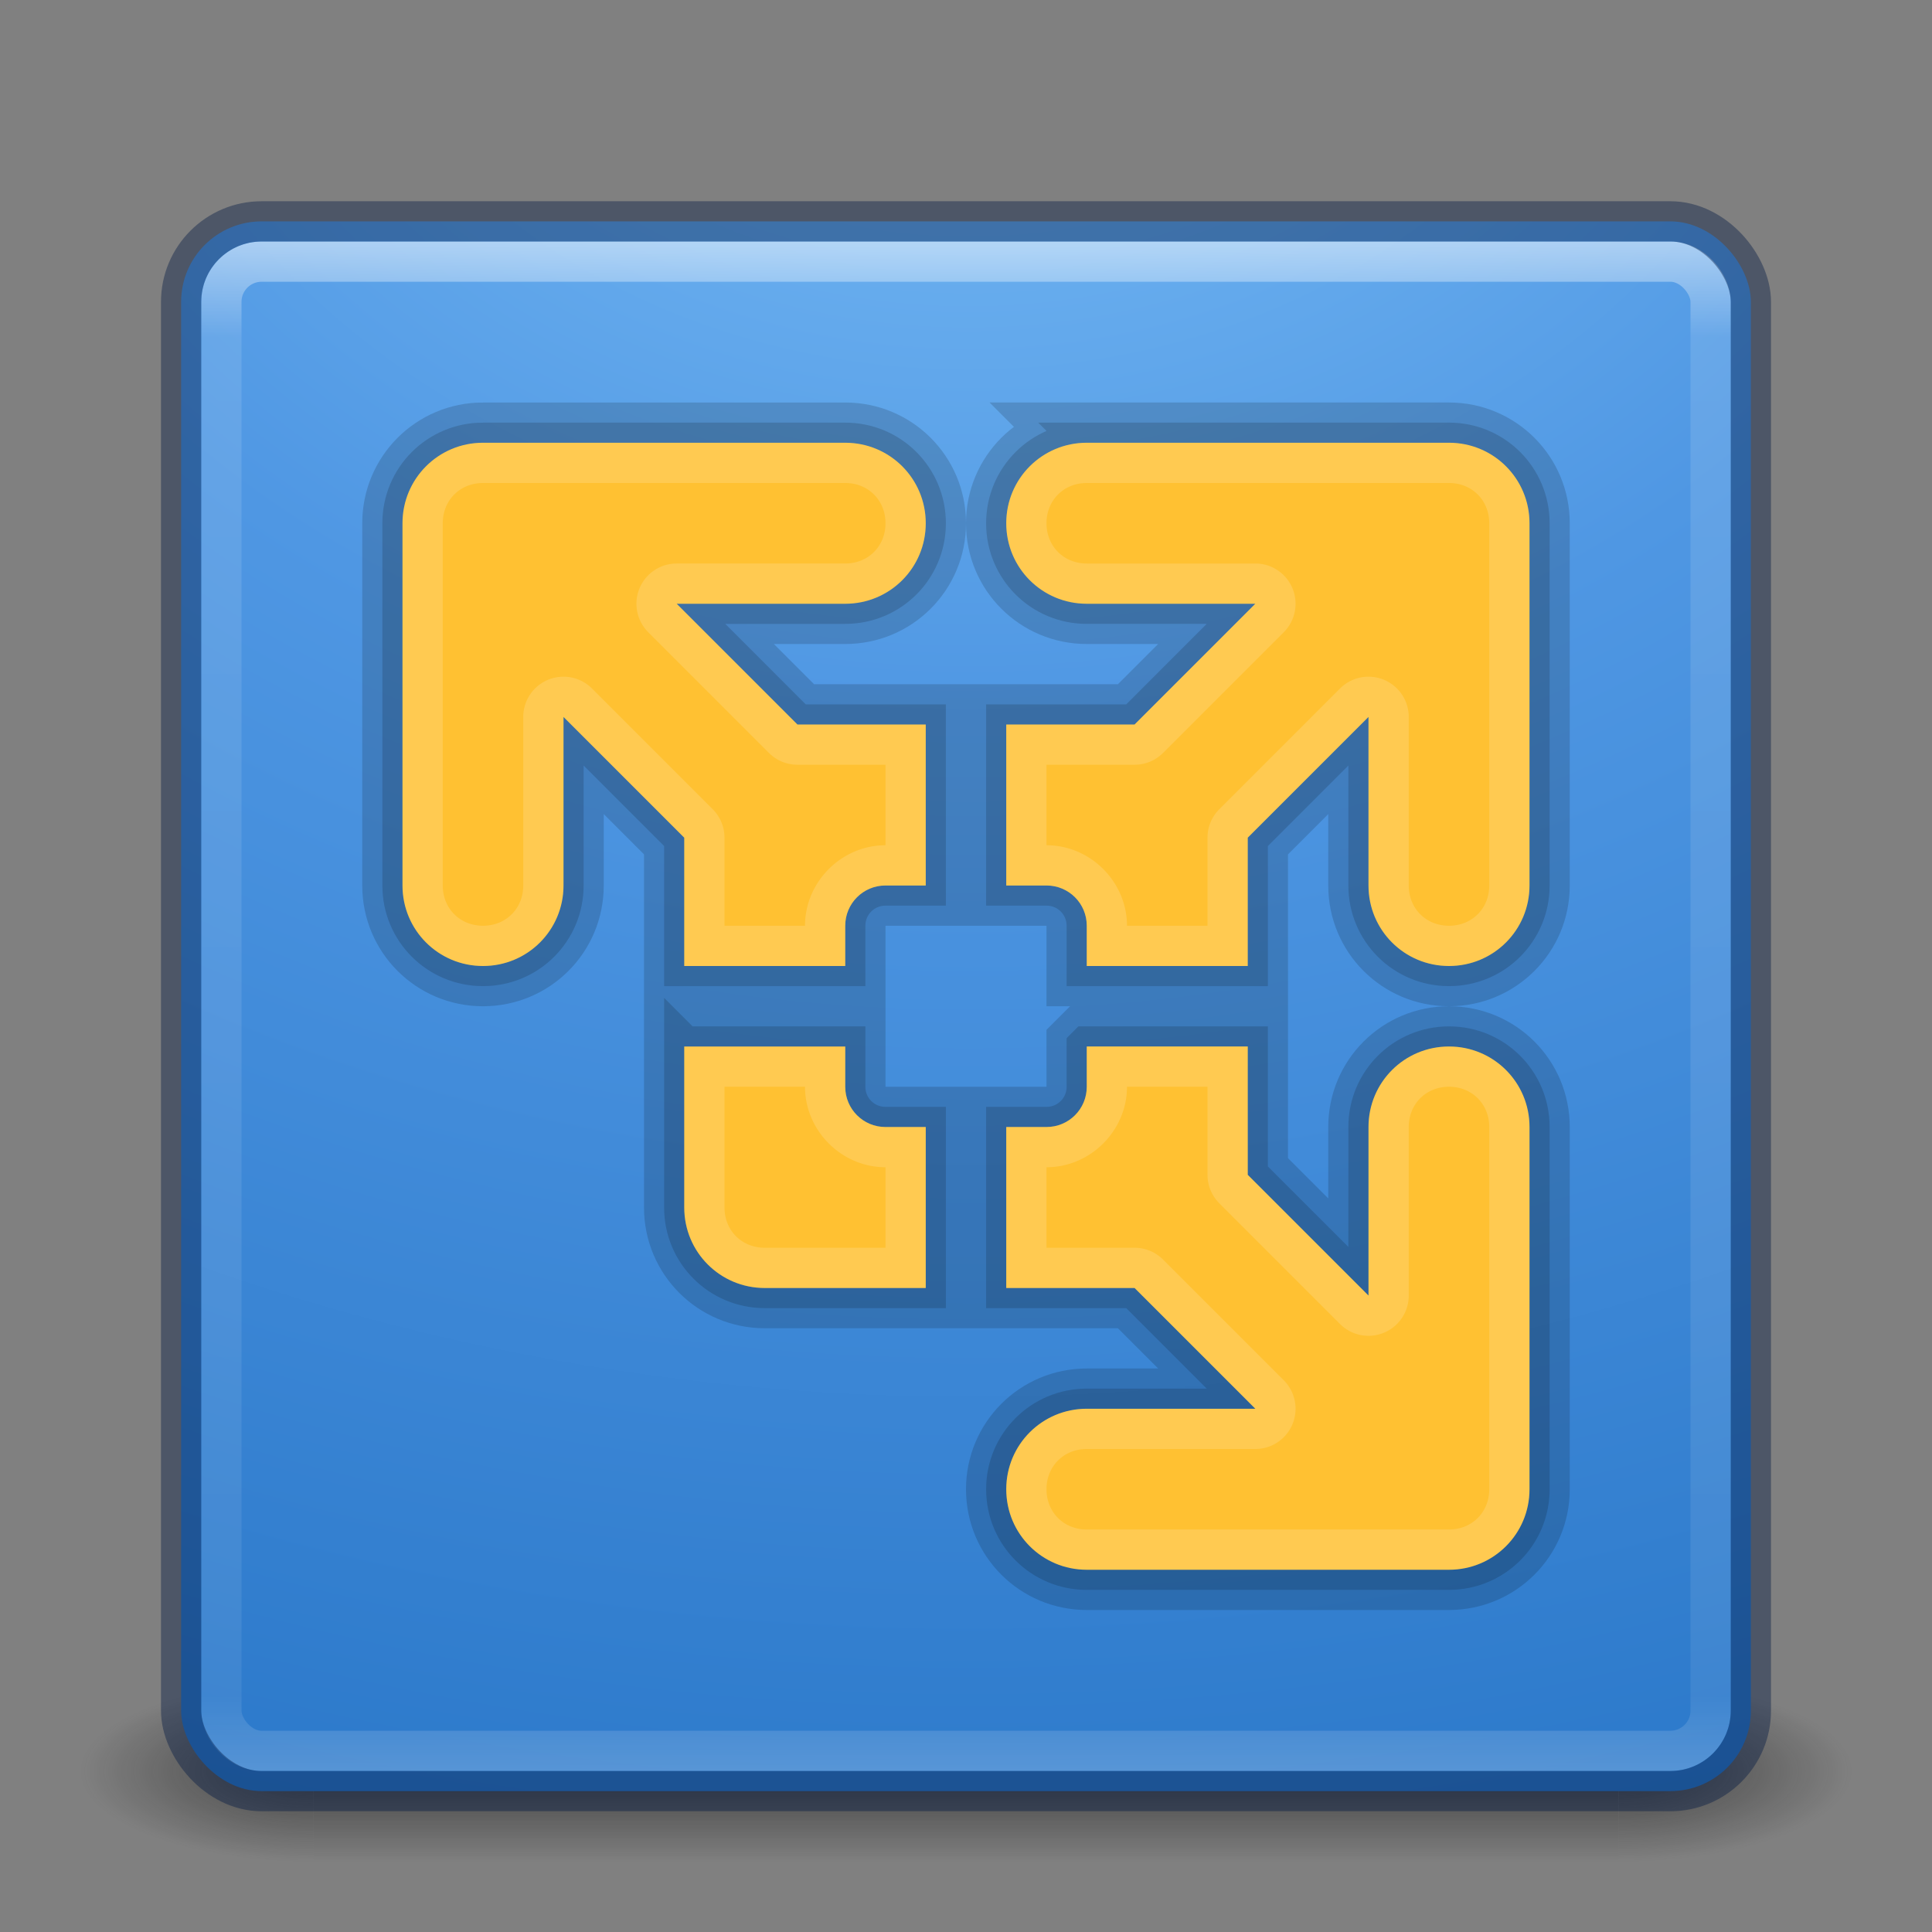 <?xml version="1.0" encoding="UTF-8" standalone="no"?>
<!-- Created with Inkscape (http://www.inkscape.org/) -->
<svg id="svg3143" xmlns:rdf="http://www.w3.org/1999/02/22-rdf-syntax-ns#" xmlns="http://www.w3.org/2000/svg" height="48" width="48" version="1.1" xmlns:cc="http://creativecommons.org/ns#" xmlns:xlink="http://www.w3.org/1999/xlink" xmlns:dc="http://purl.org/dc/elements/1.1/">
 <rect width="100%" height="100%" fill="#808080" stroke="none"/>
 <defs id="defs3145">
  <radialGradient id="radialGradient3030" gradientUnits="userSpaceOnUse" cy="43.5" cx="4.993" gradientTransform="matrix(2.004 0 0 1.4 27.988 -17.4)" r="2.5">
   <stop id="stop2883" stop-color="#181818" offset="0"/>
   <stop id="stop2885" stop-color="#181818" stop-opacity="0" offset="1"/>
  </radialGradient>
  <radialGradient id="radialGradient3032" gradientUnits="userSpaceOnUse" cy="43.5" cx="4.993" gradientTransform="matrix(2.004 0 0 1.4 -20.012 -104.4)" r="2.5">
   <stop id="stop2889" stop-color="#181818" offset="0"/>
   <stop id="stop2891" stop-color="#181818" stop-opacity="0" offset="1"/>
  </radialGradient>
  <linearGradient id="linearGradient3034" y2="39.999" gradientUnits="userSpaceOnUse" x2="25.058" y1="47.028" x1="25.058">
   <stop id="stop2895" stop-color="#181818" stop-opacity="0" offset="0"/>
   <stop id="stop2897" stop-color="#181818" offset=".5"/>
   <stop id="stop2899" stop-color="#181818" stop-opacity="0" offset="1"/>
  </linearGradient>
  <linearGradient id="linearGradient3044" y2="43" gradientUnits="userSpaceOnUse" x2="24" gradientTransform="translate(0 1)" y1="5" x1="24">
   <stop id="stop3926-7" stop-color="#fff" offset="0"/>
   <stop id="stop3928-3" stop-color="#fff" stop-opacity=".235" offset=".063"/>
   <stop id="stop3930-7" stop-color="#fff" stop-opacity=".157" offset=".951"/>
   <stop id="stop3932-1" stop-color="#fff" stop-opacity=".392" offset="1"/>
  </linearGradient>
  <radialGradient id="radialGradient3053" gradientUnits="userSpaceOnUse" cy="9.994" cx="8.276" gradientTransform="matrix(0 6.668 -8.186 0 105.88 -59.463)" r="12.672">
   <stop id="stop3244" stop-color="#7ec1f8" offset="0"/>
   <stop id="stop3246" stop-color="#4f97e3" offset=".262"/>
   <stop id="stop3248" stop-color="#2674c6" offset=".661"/>
   <stop id="stop3250" stop-color="#0b4169" offset="1"/>
  </radialGradient>
  <clipPath id="clipPath-929888831">
   <g id="g17" transform="translate(0 -1004.4)">
    <path id="path19" d="m-24 13c0 1.105-0.672 2-1.5 2s-1.5-0.895-1.5-2 0.672-2 1.5-2 1.5 0.895 1.5 2z" transform="matrix(15.333 0 0 11.5 415 878.86)" fill="#1890d0"/>
   </g>
  </clipPath>
 </defs>
 <g id="g3712-5" opacity=".6" transform="matrix(1.158 0 0 .643 -3.789 16.036)">
  <rect id="rect2801-3" height="7" width="5" y="40" x="38" fill="url(#radialGradient3030)"/>
  <rect id="rect3696-6" transform="scale(-1)" height="7" width="5" y="-47" x="-10" fill="url(#radialGradient3032)"/>
  <rect id="rect3700-4" height="7" width="28" y="40" x="10" fill="url(#linearGradient3034)"/>
 </g>
 <rect id="rect5505-21" style="color:#000000" rx="2" ry="2" height="39" width="39" y="5.5" x="4.5" fill="url(#radialGradient3053)"/>
 <path id="path4414" opacity=".15" style="color:#000000;enable-background:new" d="m12 11c-1.108 0-2 0.892-2 2v9c0 1.108 0.892 2 2 2s2-0.892 2-2v-4.188l3 3v3.188h4v-1c0-0.554 0.446-1 1-1h1v-4h-3.188l-3-3h4.188c1.108 0 2-0.892 2-2s-0.892-2-2-2h-9zm15 0c-1.108 0-2 0.892-2 2s0.892 2 2 2h4.188l-3 3h-3.188v4h1c0.554 0 1 0.446 1 1v1h4v-3.188l3-3v4.188c0 1.108 0.892 2 2 2s2-0.892 2-2v-9c0-1.108-0.892-2-2-2h-9zm-10 15v4c0 1.108 0.892 2 2 2h4v-4h-1c-0.554 0-1-0.446-1-1v-1h-4zm10 0v1c0 0.554-0.446 1-1 1h-1v4h3.188l3 3h-4.188c-1.108 0-2 0.892-2 2s0.892 2 2 2h9c1.108 0 2-0.892 2-2v-9c0-1.108-0.892-2-2-2s-2 0.892-2 2v4.188l-3-3v-3.188h-4z" stroke="#000" fill="none"/>
 <path id="path4412" opacity=".15" style="color:#000000;enable-background:new" d="m12 11c-1.108 0-2 0.892-2 2v9c0 1.108 0.892 2 2 2s2-0.892 2-2v-4.188l3 3v3.188h4v-1c0-0.554 0.446-1 1-1h1v-4h-3.188l-3-3h4.188c1.108 0 2-0.892 2-2s-0.892-2-2-2h-9zm15 0c-1.108 0-2 0.892-2 2s0.892 2 2 2h4.188l-3 3h-3.188v4h1c0.554 0 1 0.446 1 1v1h4v-3.188l3-3v4.188c0 1.108 0.892 2 2 2s2-0.892 2-2v-9c0-1.108-0.892-2-2-2h-9zm-10 15v4c0 1.108 0.892 2 2 2h4v-4h-1c-0.554 0-1-0.446-1-1v-1h-4zm10 0v1c0 0.554-0.446 1-1 1h-1v4h3.188l3 3h-4.188c-1.108 0-2 0.892-2 2s0.892 2 2 2h9c1.108 0 2-0.892 2-2v-9c0-1.108-0.892-2-2-2s-2 0.892-2 2v4.188l-3-3v-3.188h-4z" stroke="#000" stroke-width="2" fill="none"/>
 <rect id="rect6741-2" opacity=".5" stroke-linejoin="round" rx="1" ry="1" height="37" width="37" stroke="url(#linearGradient3044)" stroke-linecap="round" y="6.5" x="5.5" fill="none"/>
 <rect id="rect5505-21-1" opacity=".4" stroke-linejoin="round" style="color:#000000" rx="2" ry="2" height="39" width="39" stroke="#001841" stroke-linecap="round" y="5.5" x="4.5" fill="none"/>
 <g id="g4224" fill="#ffc239" transform="matrix(1.083 0 0 -1.079 -1.975 50.826)">
  <g id="g4226" fill="#ffc239" clip-path="url(#clipPath-929888831)"><!-- color: #dfdfdf --></g>
 </g>
 <g id="g4232" fill="#ffc239" transform="matrix(-1.083 0 0 -1.079 49.975 50.826)">
  <g id="g4234" fill="#ffc239" clip-path="url(#clipPath-929888831)"><!-- color: #dfdfdf --></g>
 </g>
 <g id="g4294" stroke-linejoin="round" opacity=".15" transform="matrix(.999 0 0 .996 .022 .468)" stroke="#fff" stroke-linecap="round" stroke-width="1.851" fill="none">
  <g id="g4296" transform="matrix(1.083 0 0 1.083 -2 -1.3)">
   <g id="g4298" stroke-linejoin="round" clip-path="url(#clipPath-929888831)" stroke="#fff" stroke-linecap="round" stroke-width="1.851" fill="none"><!-- color: #dfdfdf --></g>
  </g>
  <g id="g4304" transform="matrix(1.083 0 0 -1.083 -1.998 50.583)">
   <g id="g4306" stroke-linejoin="round" clip-path="url(#clipPath-929888831)" stroke="#fff" stroke-linecap="round" stroke-width="1.851" fill="none"><!-- color: #dfdfdf --></g>
  </g>
  <g id="g4310" transform="matrix(-1.083 0 0 -1.083 49.985 50.583)">
   <g id="g4312" stroke-linejoin="round" clip-path="url(#clipPath-929888831)" stroke="#fff" stroke-linecap="round" stroke-width="1.851" fill="none"><!-- color: #dfdfdf --></g>
  </g>
 </g>
 <path id="rect3863" style="color:#000000;enable-background:new" d="m12 11c-1.108 0-2 0.892-2 2v9c0 1.108 0.892 2 2 2s2-0.892 2-2v-4.188l3 3v3.188h4v-1c0-0.554 0.446-1 1-1h1v-4h-3.188l-3-3h4.188c1.108 0 2-0.892 2-2s-0.892-2-2-2h-9zm15 0c-1.108 0-2 0.892-2 2s0.892 2 2 2h4.188l-3 3h-3.188v4h1c0.554 0 1 0.446 1 1v1h4v-3.188l3-3v4.188c0 1.108 0.892 2 2 2s2-0.892 2-2v-9c0-1.108-0.892-2-2-2h-9zm-10 15v4c0 1.108 0.892 2 2 2h4v-4h-1c-0.554 0-1-0.446-1-1v-1h-4zm10 0v1c0 0.554-0.446 1-1 1h-1v4h3.188l3 3h-4.188c-1.108 0-2 0.892-2 2s0.892 2 2 2h9c1.108 0 2-0.892 2-2v-9c0-1.108-0.892-2-2-2s-2 0.892-2 2v4.188l-3-3v-3.188h-4z" fill="#ffc132"/>
 <path id="path4405" opacity=".15" style="color:#000000;enable-background:new" d="m12 11c-1.108 0-2 0.892-2 2v9c0 1.108 0.892 2 2 2s2-0.892 2-2v-4.188l3 3v3.188h4v-1c0-0.554 0.446-1 1-1h1v-4h-3.188l-3-3h4.188c1.108 0 2-0.892 2-2s-0.892-2-2-2h-9zm15 0c-1.108 0-2 0.892-2 2s0.892 2 2 2h4.188l-3 3h-3.188v4h1c0.554 0 1 0.446 1 1v1h4v-3.188l3-3v4.188c0 1.108 0.892 2 2 2s2-0.892 2-2v-9c0-1.108-0.892-2-2-2h-9zm-15 1h9c0.571 0 1 0.429 1 1s-0.429 1-1 1h-4.188a1 1 0 0 0 -0.707 1.707l3 3a1 1 0 0 0 0.707 0.293h2.188v2c-1.091 0-2 0.909-2 2h-2v-2.188a1 1 0 0 0 -0.293 -0.707l-3-3a1 1 0 0 0 -1.707 0.707v4.188c0 0.571-0.429 1-1 1s-1-0.429-1-1v-9c0-0.571 0.429-1 1-1zm15 0h9c0.571 0 1 0.429 1 1v9c0 0.571-0.429 1-1 1s-1-0.429-1-1v-4.188a1 1 0 0 0 -1.707 -0.707l-3 3a1 1 0 0 0 -0.293 0.707v2.188h-2c0-1.091-0.909-2-2-2v-2h2.188a1 1 0 0 0 0.707 -0.293l3-3a1 1 0 0 0 -0.707 -1.707h-4.188c-0.571 0-1-0.429-1-1s0.429-1 1-1zm-10 14v4c0 1.108 0.892 2 2 2h4v-4h-1c-0.554 0-1-0.446-1-1v-1h-4zm10 0v1c0 0.554-0.446 1-1 1h-1v4h3.188l3 3h-4.188c-1.108 0-2 0.892-2 2s0.892 2 2 2h9c1.108 0 2-0.892 2-2v-9c0-1.108-0.892-2-2-2s-2 0.892-2 2v4.188l-3-3v-3.188h-4zm-9 1h2c0 1.091 0.909 2 2 2v2h-3c-0.571 0-1-0.429-1-1v-3zm10 0h2v2.188a1 1 0 0 0 0.293 0.707l3 3a1 1 0 0 0 1.707 -0.707v-4.188c0-0.571 0.429-1 1-1s1 0.429 1 1v9c0 0.571-0.429 1-1 1h-9c-0.571 0-1-0.429-1-1s0.429-1 1-1h4.188a1 1 0 0 0 0.707 -1.707l-3-3a1 1 0 0 0 -0.707 -0.293h-2.188v-2c1.091 0 2-0.909 2-2z" fill="#fff"/>
</svg>
